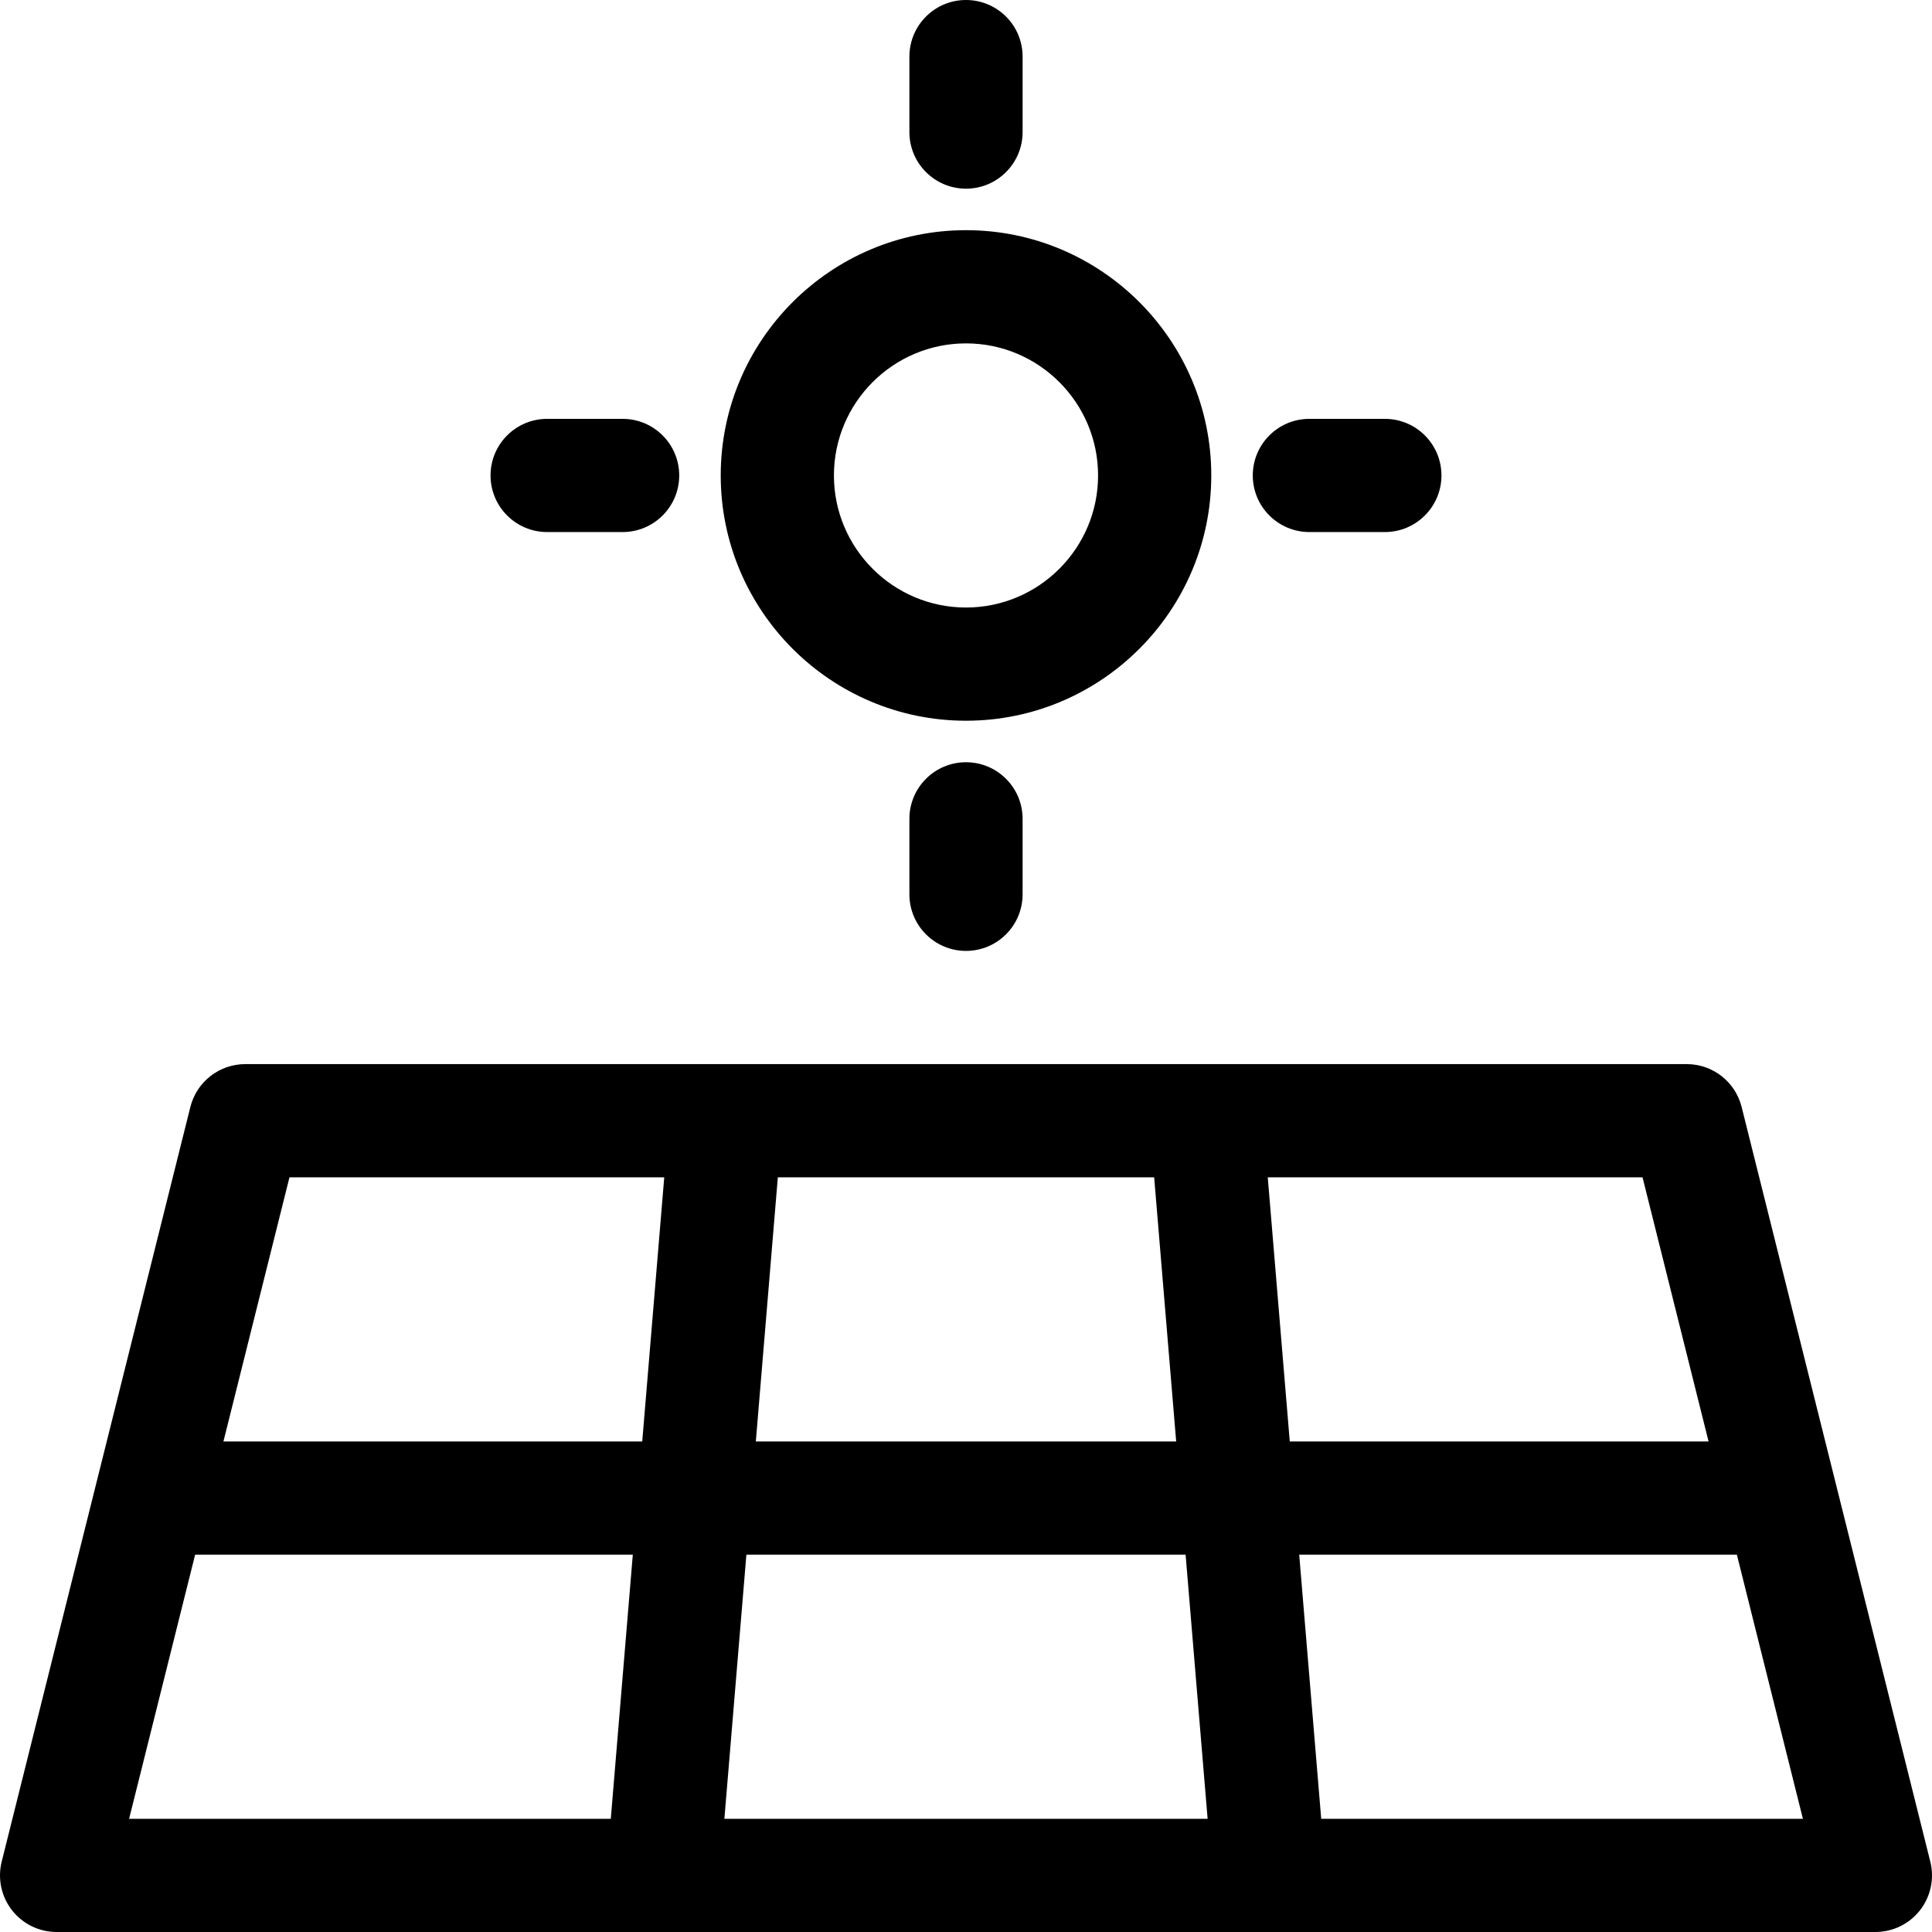 <?xml version="1.0" encoding="iso-8859-1"?>
<!-- Generator: Adobe Illustrator 19.0.0, SVG Export Plug-In . SVG Version: 6.00 Build 0)  -->
<svg version="1.1" id="Capa_1" xmlns="http://www.w3.org/2000/svg" xmlns:xlink="http://www.w3.org/1999/xlink" x="0px" y="0px"
	 viewBox="0 0 512 512" style="enable-background:new 0 0 512 512;" xml:space="preserve">
<g>
	<g>
		<path d="M511.552,493.362l-50-200C459.883,286.685,453.883,282,447,282c-7.393,0-375.094,0-382,0
			c-6.883,0-12.883,4.685-14.552,11.362l-50,200c-1.12,4.481-0.113,9.229,2.729,12.869C6.02,509.872,10.381,512,15,512
			c11.293,0,476.18,0,482,0c4.619,0,8.98-2.128,11.823-5.769C511.666,502.591,512.673,497.843,511.552,493.362z M206.135,312h99.73
			l5.833,70H200.302L206.135,312z M161.866,482H34.212l17.5-70h115.987L161.866,482z M170.199,382H59.212l17.5-70h99.32L170.199,382
			z M191.969,482l5.833-70h116.396l5.833,70H191.969z M335.969,312h99.319l17.5,70H341.802L335.969,312z M350.135,482l-5.833-70
			h115.986l17.5,70H350.135z"/>
	</g>
</g>
<g>
	<g>
		<path d="M256,61c-35.841,0-65,29.159-65,65s29.159,65,65,65s65-29.159,65-65S291.841,61,256,61z M256,161
			c-19.299,0-35-15.701-35-35s15.701-35,35-35s35,15.701,35,35S275.299,161,256,161z"/>
	</g>
</g>
<g>
	<g>
		<path d="M256,0c-8.284,0-15,6.716-15,15v20c0,8.284,6.716,15,15,15s15-6.716,15-15V15C271,6.716,264.284,0,256,0z"/>
	</g>
</g>
<g>
	<g>
		<path d="M256,202c-8.284,0-15,6.716-15,15v20c0,8.284,6.716,15,15,15s15-6.716,15-15v-20C271,208.716,264.284,202,256,202z"/>
	</g>
</g>
<g>
	<g>
		<path d="M165,111h-20c-8.284,0-15,6.716-15,15s6.716,15,15,15h20c8.284,0,15-6.716,15-15S173.284,111,165,111z"/>
	</g>
</g>
<g>
	<g>
		<path d="M367,111h-20c-8.284,0-15,6.716-15,15s6.716,15,15,15h20c8.284,0,15-6.716,15-15S375.284,111,367,111z"/>
	</g>
</g>
<g>
</g>
<g>
</g>
<g>
</g>
<g>
</g>
<g>
</g>
<g>
</g>
<g>
</g>
<g>
</g>
<g>
</g>
<g>
</g>
<g>
</g>
<g>
</g>
<g>
</g>
<g>
</g>
<g>
</g>
</svg>
